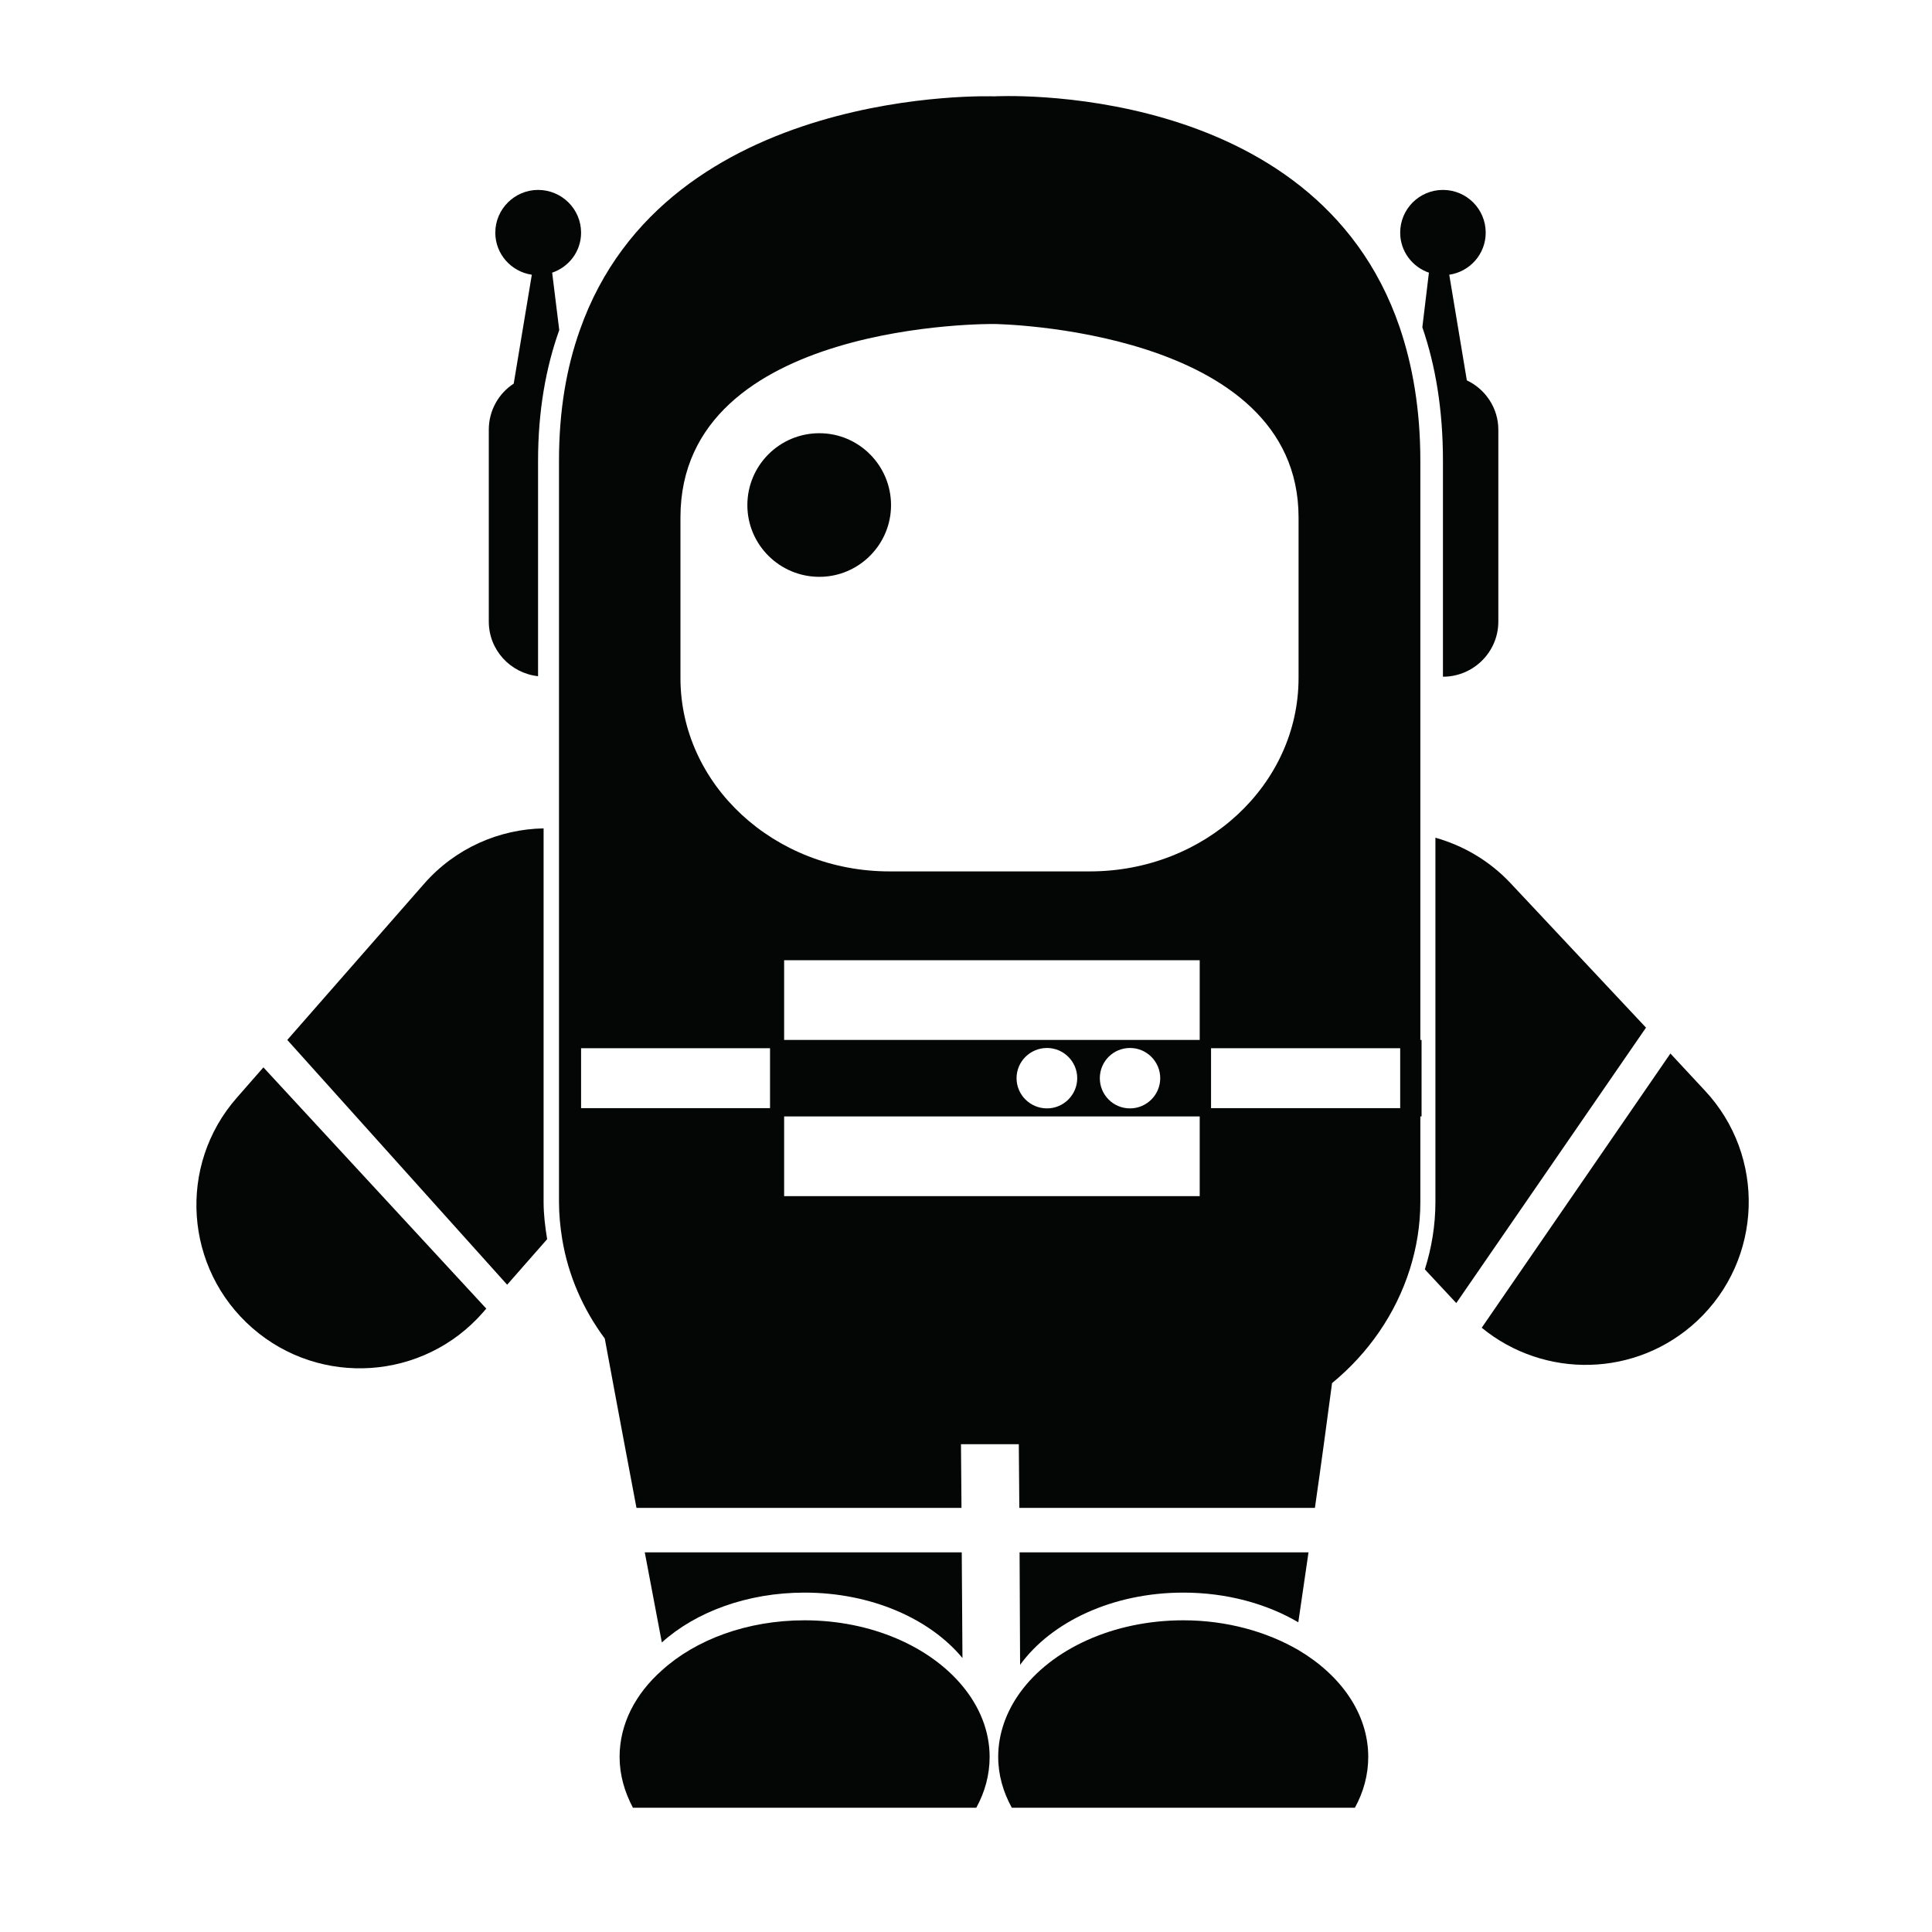 <svg xmlns="http://www.w3.org/2000/svg" xmlns:xlink="http://www.w3.org/1999/xlink" width="40" zoomAndPan="magnify" viewBox="0 0 30 30" height="40" preserveAspectRatio="xMidYMid meet" version="1.0"><defs><clipPath id="id1"><path d="M 9 25 L 16 25 L 16 28.07 L 9 28.07 Z M 9 25 " clip-rule="nonzero"/></clipPath><clipPath id="id2"><path d="M 15 25 L 22 25 L 22 28.07 L 15 28.07 Z M 15 25 " clip-rule="nonzero"/></clipPath><clipPath id="id3"><path d="M 8 1.215 L 23 1.215 L 23 24 L 8 24 Z M 8 1.215 " clip-rule="nonzero"/></clipPath><clipPath id="id4"><path d="M 23 16 L 27.43 16 L 27.43 22 L 23 22 Z M 23 16 " clip-rule="nonzero"/></clipPath></defs><g clip-path="url(#id1)"><path fill="#040606" d="M 12.492 25.16 C 11.602 25.16 10.801 25.461 10.277 25.938 C 9.867 26.301 9.621 26.77 9.621 27.281 C 9.621 27.562 9.699 27.828 9.828 28.07 L 15.16 28.07 C 15.293 27.828 15.367 27.562 15.367 27.281 C 15.367 26.879 15.211 26.5 14.945 26.18 C 14.441 25.57 13.531 25.16 12.492 25.16 " fill-opacity="1" fill-rule="nonzero"/></g><g clip-path="url(#id2)"><path fill="#040606" d="M 20.16 25.621 C 19.668 25.336 19.047 25.16 18.375 25.16 C 17.277 25.16 16.324 25.613 15.84 26.281 C 15.625 26.578 15.5 26.922 15.5 27.281 C 15.5 27.562 15.578 27.828 15.711 28.07 L 21.039 28.07 C 21.172 27.828 21.246 27.562 21.246 27.281 C 21.246 26.609 20.82 26.012 20.16 25.621 " fill-opacity="1" fill-rule="nonzero"/></g><path fill="#040606" d="M 8.441 12.863 C 7.754 12.875 7.07 13.168 6.582 13.727 L 4.461 16.148 L 7.875 19.949 L 8.496 19.242 C 8.465 19.051 8.441 18.859 8.441 18.664 L 8.441 12.863 " fill-opacity="1" fill-rule="nonzero"/><path fill="#040606" d="M 23.453 13.711 C 23.125 13.363 22.719 13.129 22.289 13.008 L 22.289 18.664 C 22.289 19.027 22.23 19.379 22.125 19.711 L 22.613 20.234 L 25.559 15.957 L 23.453 13.711 " fill-opacity="1" fill-rule="nonzero"/><path fill="#040606" d="M 8.355 10.5 L 8.355 7.156 C 8.355 6.375 8.477 5.707 8.684 5.125 L 8.574 4.234 C 8.836 4.145 9.023 3.902 9.023 3.613 C 9.023 3.246 8.723 2.949 8.355 2.949 C 7.992 2.949 7.691 3.246 7.691 3.613 C 7.691 3.945 7.938 4.219 8.258 4.266 L 7.977 5.957 C 7.742 6.109 7.59 6.375 7.59 6.672 L 7.59 9.652 C 7.59 10.094 7.926 10.453 8.355 10.5 " fill-opacity="1" fill-rule="nonzero"/><path fill="#040606" d="M 22.406 7.156 L 22.406 10.508 C 22.879 10.508 23.266 10.125 23.266 9.652 L 23.266 6.672 C 23.266 6.336 23.066 6.043 22.777 5.906 L 22.504 4.266 C 22.824 4.219 23.07 3.945 23.07 3.613 C 23.07 3.246 22.773 2.949 22.406 2.949 C 22.039 2.949 21.742 3.246 21.742 3.613 C 21.742 3.902 21.93 4.145 22.188 4.234 L 22.086 5.082 C 22.289 5.672 22.406 6.355 22.406 7.156 " fill-opacity="1" fill-rule="nonzero"/><g clip-path="url(#id3)"><path fill="#040606" d="M 21.742 17.207 L 18.805 17.207 L 18.805 16.277 L 21.742 16.277 Z M 18.629 16.148 L 12.176 16.148 L 12.176 14.91 L 18.629 14.91 Z M 17.078 16.742 C 17.078 16.484 17.285 16.273 17.547 16.273 C 17.805 16.273 18.016 16.484 18.016 16.742 C 18.016 17 17.805 17.211 17.547 17.211 C 17.285 17.211 17.078 17 17.078 16.742 Z M 15.785 16.742 C 15.785 16.484 15.996 16.273 16.258 16.273 C 16.516 16.273 16.727 16.484 16.727 16.742 C 16.727 17 16.516 17.211 16.258 17.211 C 15.996 17.211 15.785 17 15.785 16.742 Z M 18.629 18.574 L 12.176 18.574 L 12.176 17.336 L 18.629 17.336 Z M 11.957 17.207 L 9.023 17.207 L 9.023 16.277 L 11.957 16.277 Z M 10.566 8.035 C 10.566 4.969 15.438 5.031 15.438 5.031 C 15.438 5.031 20.164 5.09 20.164 8.035 L 20.164 10.527 C 20.164 12.184 18.715 13.531 16.922 13.531 L 13.812 13.531 C 12.02 13.531 10.566 12.184 10.566 10.527 Z M 22.055 13.008 L 22.055 7.156 C 22.055 6.355 21.934 5.672 21.734 5.082 C 20.414 1.215 15.438 1.496 15.438 1.496 C 15.438 1.496 10.348 1.305 9.004 5.125 C 8.797 5.707 8.68 6.375 8.68 7.156 L 8.68 18.664 C 8.68 18.859 8.699 19.051 8.73 19.242 C 8.824 19.809 9.055 20.332 9.391 20.785 C 9.586 21.844 9.883 23.414 9.883 23.414 L 14.93 23.414 L 14.922 22.426 L 15.82 22.426 L 15.828 23.414 L 20.418 23.414 C 20.512 22.762 20.605 22.074 20.684 21.477 C 21.25 21.012 21.672 20.402 21.891 19.711 C 21.996 19.379 22.055 19.027 22.055 18.664 L 22.055 17.336 L 22.074 17.336 L 22.074 16.148 L 22.055 16.148 L 22.055 13.008 " fill-opacity="1" fill-rule="nonzero"/></g><path fill="#040606" d="M 12.492 24.73 C 13.531 24.73 14.441 25.137 14.945 25.746 L 14.934 24.105 L 10.012 24.105 C 10.117 24.66 10.211 25.16 10.277 25.504 C 10.801 25.031 11.602 24.73 12.492 24.73 " fill-opacity="1" fill-rule="nonzero"/><path fill="#040606" d="M 12.723 8.957 C 13.336 8.957 13.836 8.457 13.836 7.844 C 13.836 7.227 13.336 6.727 12.723 6.727 C 12.105 6.727 11.605 7.227 11.605 7.844 C 11.605 8.457 12.105 8.957 12.723 8.957 " fill-opacity="1" fill-rule="nonzero"/><g clip-path="url(#id4)"><path fill="#040606" d="M 26.469 16.93 L 25.938 16.359 L 23.008 20.617 C 23.98 21.414 25.41 21.391 26.352 20.512 C 27.375 19.555 27.426 17.949 26.469 16.93 " fill-opacity="1" fill-rule="nonzero"/></g><path fill="#040606" d="M 3.676 17.047 C 2.754 18.098 2.863 19.699 3.918 20.621 C 4.973 21.543 6.578 21.434 7.5 20.379 L 7.551 20.32 L 4.09 16.574 L 3.676 17.047 " fill-opacity="1" fill-rule="nonzero"/><path fill="#040606" d="M 18.375 24.73 C 19.047 24.73 19.668 24.902 20.16 25.191 C 20.203 24.883 20.262 24.508 20.32 24.094 L 20.32 24.105 L 15.832 24.105 L 15.84 25.852 C 16.324 25.184 17.277 24.73 18.375 24.73 " fill-opacity="1" fill-rule="nonzero"/></svg>